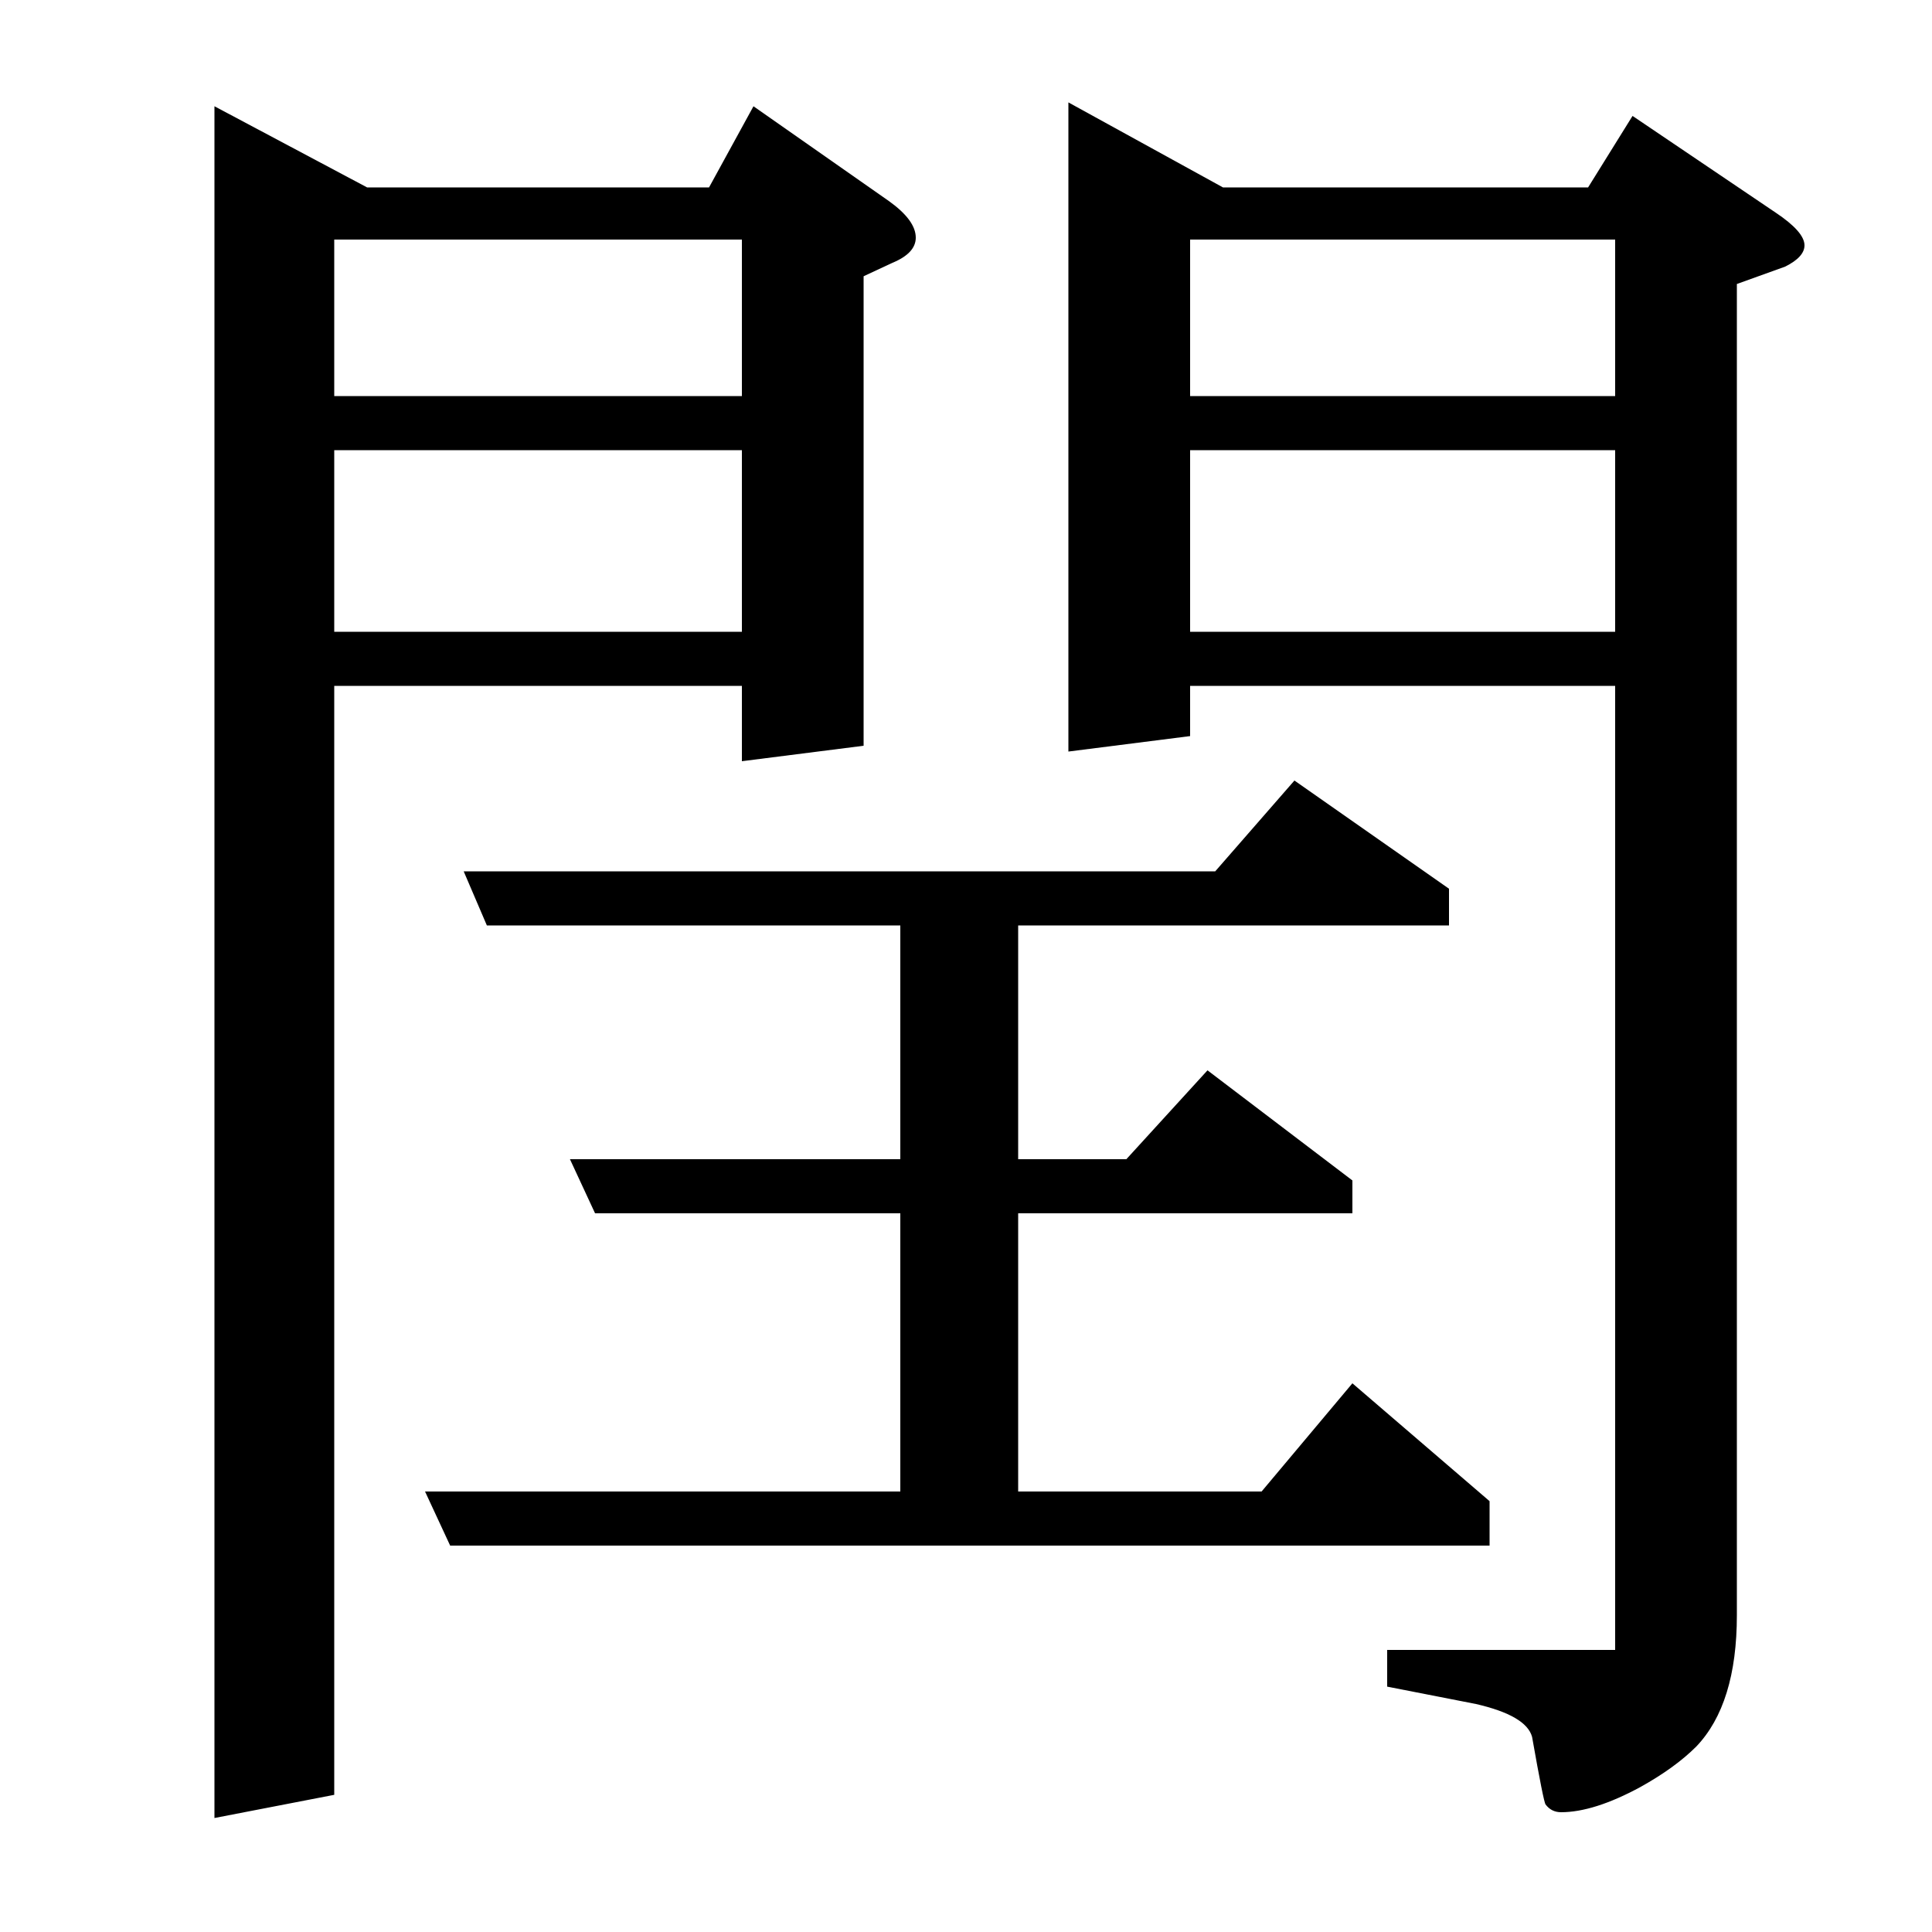 <?xml version="1.0" standalone="no"?>
<!DOCTYPE svg PUBLIC "-//W3C//DTD SVG 1.1//EN" "http://www.w3.org/Graphics/SVG/1.1/DTD/svg11.dtd" >
<svg xmlns="http://www.w3.org/2000/svg" xmlns:xlink="http://www.w3.org/1999/xlink" version="1.1" viewBox="0 -120 1000 1000">
  <g transform="matrix(1 0 0 -1 0 880)">
   <path fill="currentColor"
d="M111 59v886l79 -42h177l23 42l70 -49q14 -10 14 -19q0 -8 -12 -13l-15 -7v-243l-63 -8v39h-211v-574zM173 767v-94h211v94h-211zM173 795h211v81h-211v-81zM220 228h246v144h-158l-13 28h171v121h-214l-12 28h389l41 47l80 -56v-19h-223v-121h56l42 46l75 -57v-17h-173
v-144h126l47 56l71 -61v-23h-538zM553 611v336l80 -44h189l23 37l74 -50q15 -10 15 -17q0 -6 -10 -11l-25 -9v-689q0 -46 -21 -68q-11 -11 -29 -21q-24 -13 -41 -13q-5 0 -8 4q-1 1 -7 35q-3 11 -29 17l-46 9v19h118v499h-220v-26zM616 767v-94h220v94h-220zM616 795h220v81
h-220v-81z" />
  </g>

</svg>

